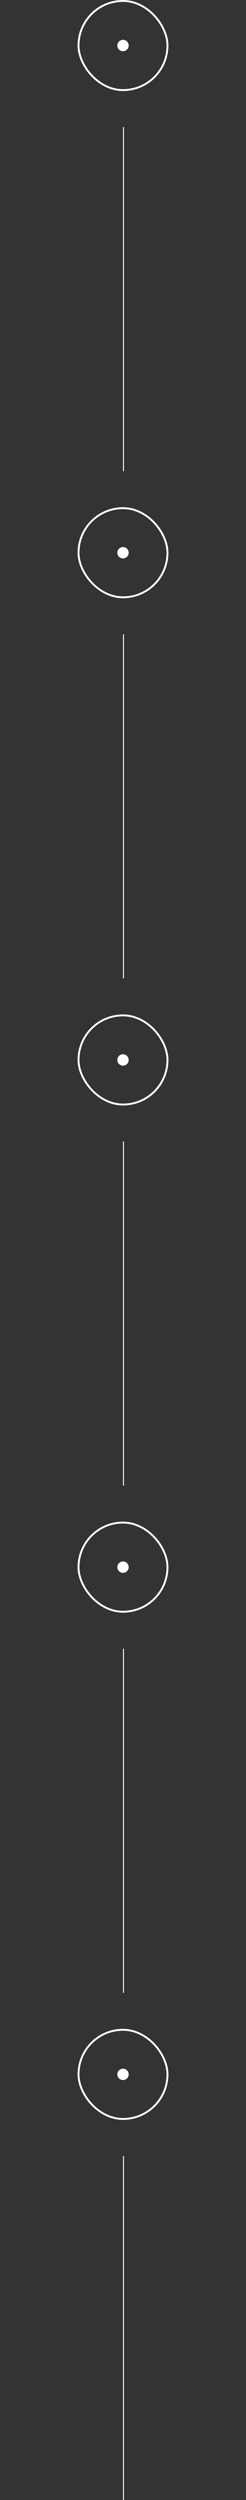 <svg width="130" height="1318" viewBox="0 0 130 1318" fill="none" xmlns="http://www.w3.org/2000/svg">
<rect x="0" y="0" width="130" height="1318" fill="#333333" stroke="none"/>
<rect x="41.5" y="0.5" width="47" height="47" rx="23.5" stroke="white"/>
<circle cx="65" cy="24" r="3" fill="white"/>
<line x1="65.25" y1="67" x2="65.25" y2="248.4" stroke="white" stroke-width="0.5"/>
<rect x="41.5" y="267.898" width="47" height="47" rx="23.5" stroke="white"/>
<circle cx="65" cy="291.398" r="3" fill="white"/>
<line x1="65.25" y1="334.398" x2="65.25" y2="515.798" stroke="white" stroke-width="0.5"/>
<rect x="41.5" y="535.301" width="47" height="47" rx="23.5" stroke="white"/>
<circle cx="65" cy="558.801" r="3" fill="white"/>
<line x1="65.25" y1="601.801" x2="65.25" y2="783.201" stroke="white" stroke-width="0.5"/>
<rect x="41.5" y="802.699" width="47" height="47" rx="23.5" stroke="white"/>
<circle cx="65" cy="826.199" r="3" fill="white"/>
<line x1="65.25" y1="869.199" x2="65.25" y2="1050.6" stroke="white" stroke-width="0.5"/>
<rect x="41.5" y="1070.1" width="47" height="47" rx="23.5" stroke="white"/>
<circle cx="65" cy="1093.6" r="3" fill="white"/>
<line x1="65.25" y1="1136.6" x2="65.25" y2="1318" stroke="white" stroke-width="0.5"/>
</svg>
